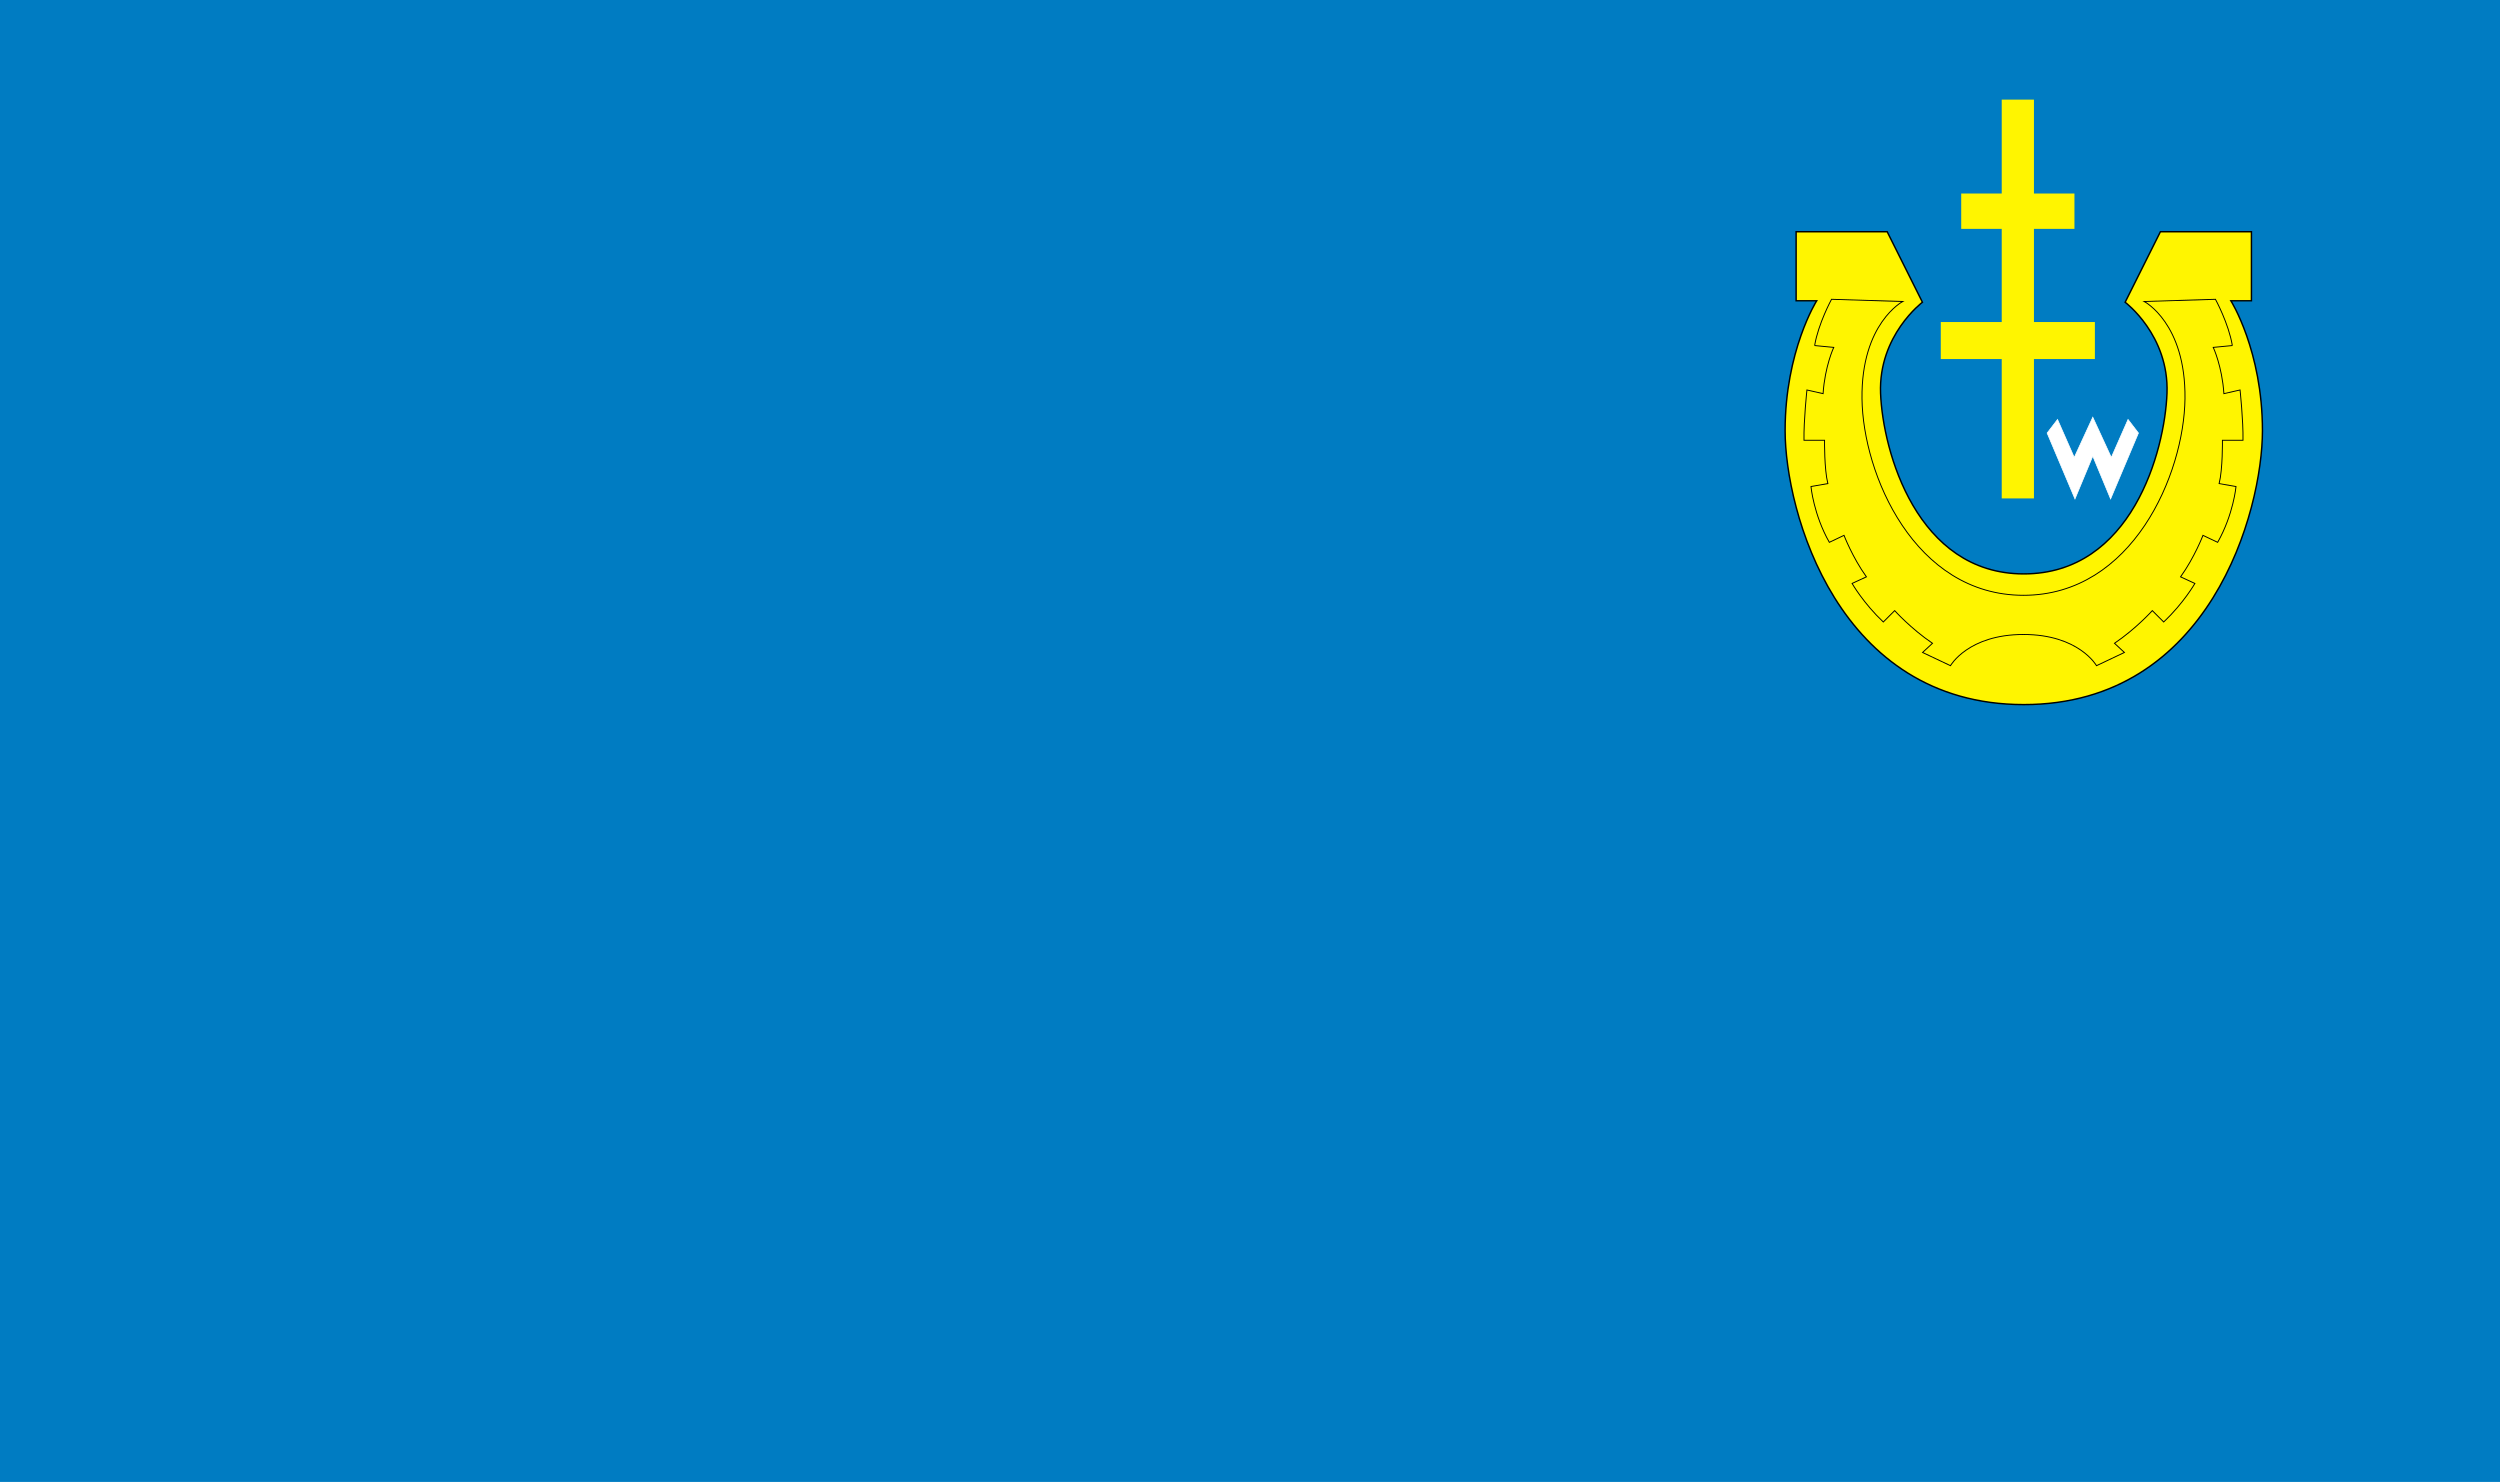 <?xml version="1.0" encoding="UTF-8" standalone="no"?>
<!-- Created with Inkscape (http://www.inkscape.org/) -->
<svg
   xmlns:dc="http://purl.org/dc/elements/1.1/"
   xmlns:cc="http://web.resource.org/cc/"
   xmlns:rdf="http://www.w3.org/1999/02/22-rdf-syntax-ns#"
   xmlns:svg="http://www.w3.org/2000/svg"
   xmlns="http://www.w3.org/2000/svg"
   xmlns:sodipodi="http://sodipodi.sourceforge.net/DTD/sodipodi-0.dtd"
   xmlns:inkscape="http://www.inkscape.org/namespaces/inkscape"
   height="985.714"
   width="1662.857"
   id="svg2"
   sodipodi:version="0.32"
   inkscape:version="0.44.1"
   version="1.0"
   sodipodi:docbase="D:\dokumenty\kot\do wiki\upload"
   sodipodi:docname="POL powiat pińczowski flag.svg">
  <defs
     id="defs4" />
  <sodipodi:namedview
     id="base"
     pagecolor="#ffffff"
     bordercolor="#666666"
     borderopacity="1.0"
     inkscape:pageopacity="0.0"
     inkscape:pageshadow="2"
     inkscape:cx="1296.3806"
     inkscape:cy="520"
     inkscape:zoom="0.35"
     inkscape:document-units="px"
     inkscape:current-layer="layer1"
     showguides="true"
     inkscape:guide-bbox="true"
     inkscape:window-width="1024"
     inkscape:window-height="682"
     inkscape:window-x="-4"
     inkscape:window-y="-4" />
  <g
     inkscape:groupmode="layer"
     inkscape:label="Warstwa 1"
     id="layer1"
     transform="translate(591.429,-23.791)">
    <rect
       style="opacity:1;fill:#007cc2;fill-opacity:1;fill-rule:evenodd;stroke:none;stroke-width:9;stroke-linecap:round;stroke-linejoin:round;stroke-miterlimit:4;stroke-dasharray:none;stroke-dashoffset:0;stroke-opacity:1"
       id="rect2007"
       width="1662.857"
       height="985.714"
       x="-591.429"
       y="23.791" />
    <g
       id="g2894"
       transform="translate(-471.429,0)">
      <path
         sodipodi:nodetypes="ccccccccccc"
         d="M 1271.999,327.157 L 1283.848,355.642 L 1302.363,311.825 L 1295.448,302.806 L 1284.325,328.059 L 1271.999,301.303 L 1259.673,328.059 L 1248.55,302.806 L 1241.635,311.825 L 1260.15,355.642 L 1271.999,327.157 z "
         style="color:black;fill:white;fill-opacity:1;fill-rule:nonzero;stroke:white;stroke-width:0.483;stroke-linecap:butt;stroke-linejoin:miter;marker:none;marker-start:none;marker-mid:none;marker-end:none;stroke-miterlimit:4;stroke-dashoffset:0;stroke-opacity:1;visibility:visible;display:inline;overflow:visible"
         id="path4601" />
      <path
         sodipodi:nodetypes="cscccccscscccccsz"
         d="M 1226.104,405.519 C 1154.983,405.519 1132.311,323.961 1130.846,285.379 C 1129.381,246.797 1158.684,224.821 1158.684,224.821 L 1135.242,177.936 L 1074.683,177.936 L 1074.683,223.844 L 1088.358,223.844 C 1088.358,223.844 1067.358,257.053 1067.358,310.286 C 1067.358,363.519 1102.032,492.45 1226.104,492.45 C 1350.177,492.45 1384.852,363.519 1384.852,310.286 C 1384.852,257.053 1363.851,223.844 1363.851,223.844 L 1377.526,223.844 L 1377.526,177.936 L 1316.967,177.936 L 1293.525,224.821 C 1293.525,224.821 1322.828,246.797 1321.363,285.379 C 1319.898,323.961 1297.827,405.519 1226.104,405.519 z "
         style="color:black;fill:#fff500;fill-opacity:1;fill-rule:nonzero;stroke:black;stroke-width:0.967;stroke-linecap:butt;stroke-linejoin:miter;marker:none;marker-start:none;marker-mid:none;marker-end:none;stroke-miterlimit:4;stroke-dasharray:none;stroke-dashoffset:0;stroke-opacity:1;visibility:visible;display:inline;overflow:visible"
         id="path3712" />
      <path
         sodipodi:nodetypes="ccccccccccccccccccccccccccccccccccccccscsccc"
         d="M 1086.995,253.635 L 1099.693,254.856 C 1099.693,254.856 1093.832,267.309 1092.611,285.623 L 1081.867,283.181 C 1081.867,283.181 1079.669,303.693 1079.913,316.635 L 1093.588,316.635 C 1093.588,316.635 1093.344,335.926 1095.785,345.449 L 1084.553,347.403 C 1084.553,347.403 1086.262,365.961 1096.762,384.519 L 1106.53,379.88 C 1106.53,379.88 1112.146,394.531 1121.425,407.473 L 1111.902,411.868 C 1111.902,411.868 1119.472,425.054 1132.658,437.508 L 1140.228,429.938 C 1140.228,429.938 1150.972,441.903 1165.379,451.671 L 1158.786,457.776 L 1177.344,466.566 C 1177.344,466.566 1189.065,445.81 1225.911,445.81 C 1262.758,445.81 1274.479,466.566 1274.479,466.566 L 1293.037,457.776 L 1286.444,451.671 C 1300.851,441.903 1311.595,429.938 1311.595,429.938 L 1319.165,437.508 C 1332.351,425.054 1339.921,411.868 1339.921,411.868 L 1330.398,407.473 C 1339.677,394.531 1345.293,379.88 1345.293,379.88 L 1355.061,384.519 C 1365.561,365.961 1367.27,347.403 1367.27,347.403 L 1356.037,345.449 C 1358.479,335.926 1358.235,316.635 1358.235,316.635 L 1371.91,316.635 C 1372.154,303.693 1369.956,283.181 1369.956,283.181 L 1359.212,285.623 C 1357.991,267.309 1352.13,254.856 1352.13,254.856 L 1364.828,253.635 M 1086.995,253.635 C 1089.437,238.983 1098.227,222.867 1098.227,222.867 L 1145.6,224.332 C 1145.6,224.332 1117.894,238.772 1118.495,288.977 C 1119.097,339.182 1153.368,419.751 1225.911,419.751 C 1298.455,419.751 1332.726,339.182 1333.328,288.977 C 1333.929,238.772 1306.223,224.332 1306.223,224.332 L 1353.595,222.867 C 1353.595,222.867 1362.386,238.983 1364.828,253.635"
         style="color:black;fill:none;fill-opacity:1;fill-rule:nonzero;stroke:black;stroke-width:0.629;stroke-linecap:butt;stroke-linejoin:miter;marker:none;marker-start:none;marker-mid:none;marker-end:none;stroke-miterlimit:4;stroke-dasharray:none;stroke-dashoffset:0;stroke-opacity:1;visibility:visible;display:inline;overflow:visible"
         id="path4599" />
      <path
         sodipodi:nodetypes="ccccccccccccccccccccc"
         d="M 1232.863,355.314 L 1211.431,355.314 L 1211.431,262.607 L 1170.895,262.607 L 1170.895,237.991 L 1211.431,237.991 L 1211.431,176.023 L 1184.489,176.023 L 1184.489,152.509 L 1211.431,152.509 L 1211.431,90.051 L 1232.863,90.051 L 1232.863,152.509 L 1259.806,152.509 L 1259.806,176.023 L 1232.863,176.023 L 1232.863,237.991 L 1273.4,237.991 L 1273.4,262.607 L 1232.863,262.607 L 1232.863,355.314 z "
         style="color:black;fill:#fff500;fill-opacity:1;fill-rule:nonzero;stroke:none;stroke-width:1;stroke-linecap:butt;stroke-linejoin:miter;marker:none;marker-start:none;marker-mid:none;marker-end:none;stroke-miterlimit:4;stroke-dashoffset:0;stroke-opacity:1;visibility:visible;display:inline;overflow:visible"
         id="path4620" />
    </g>
  </g>
</svg>
